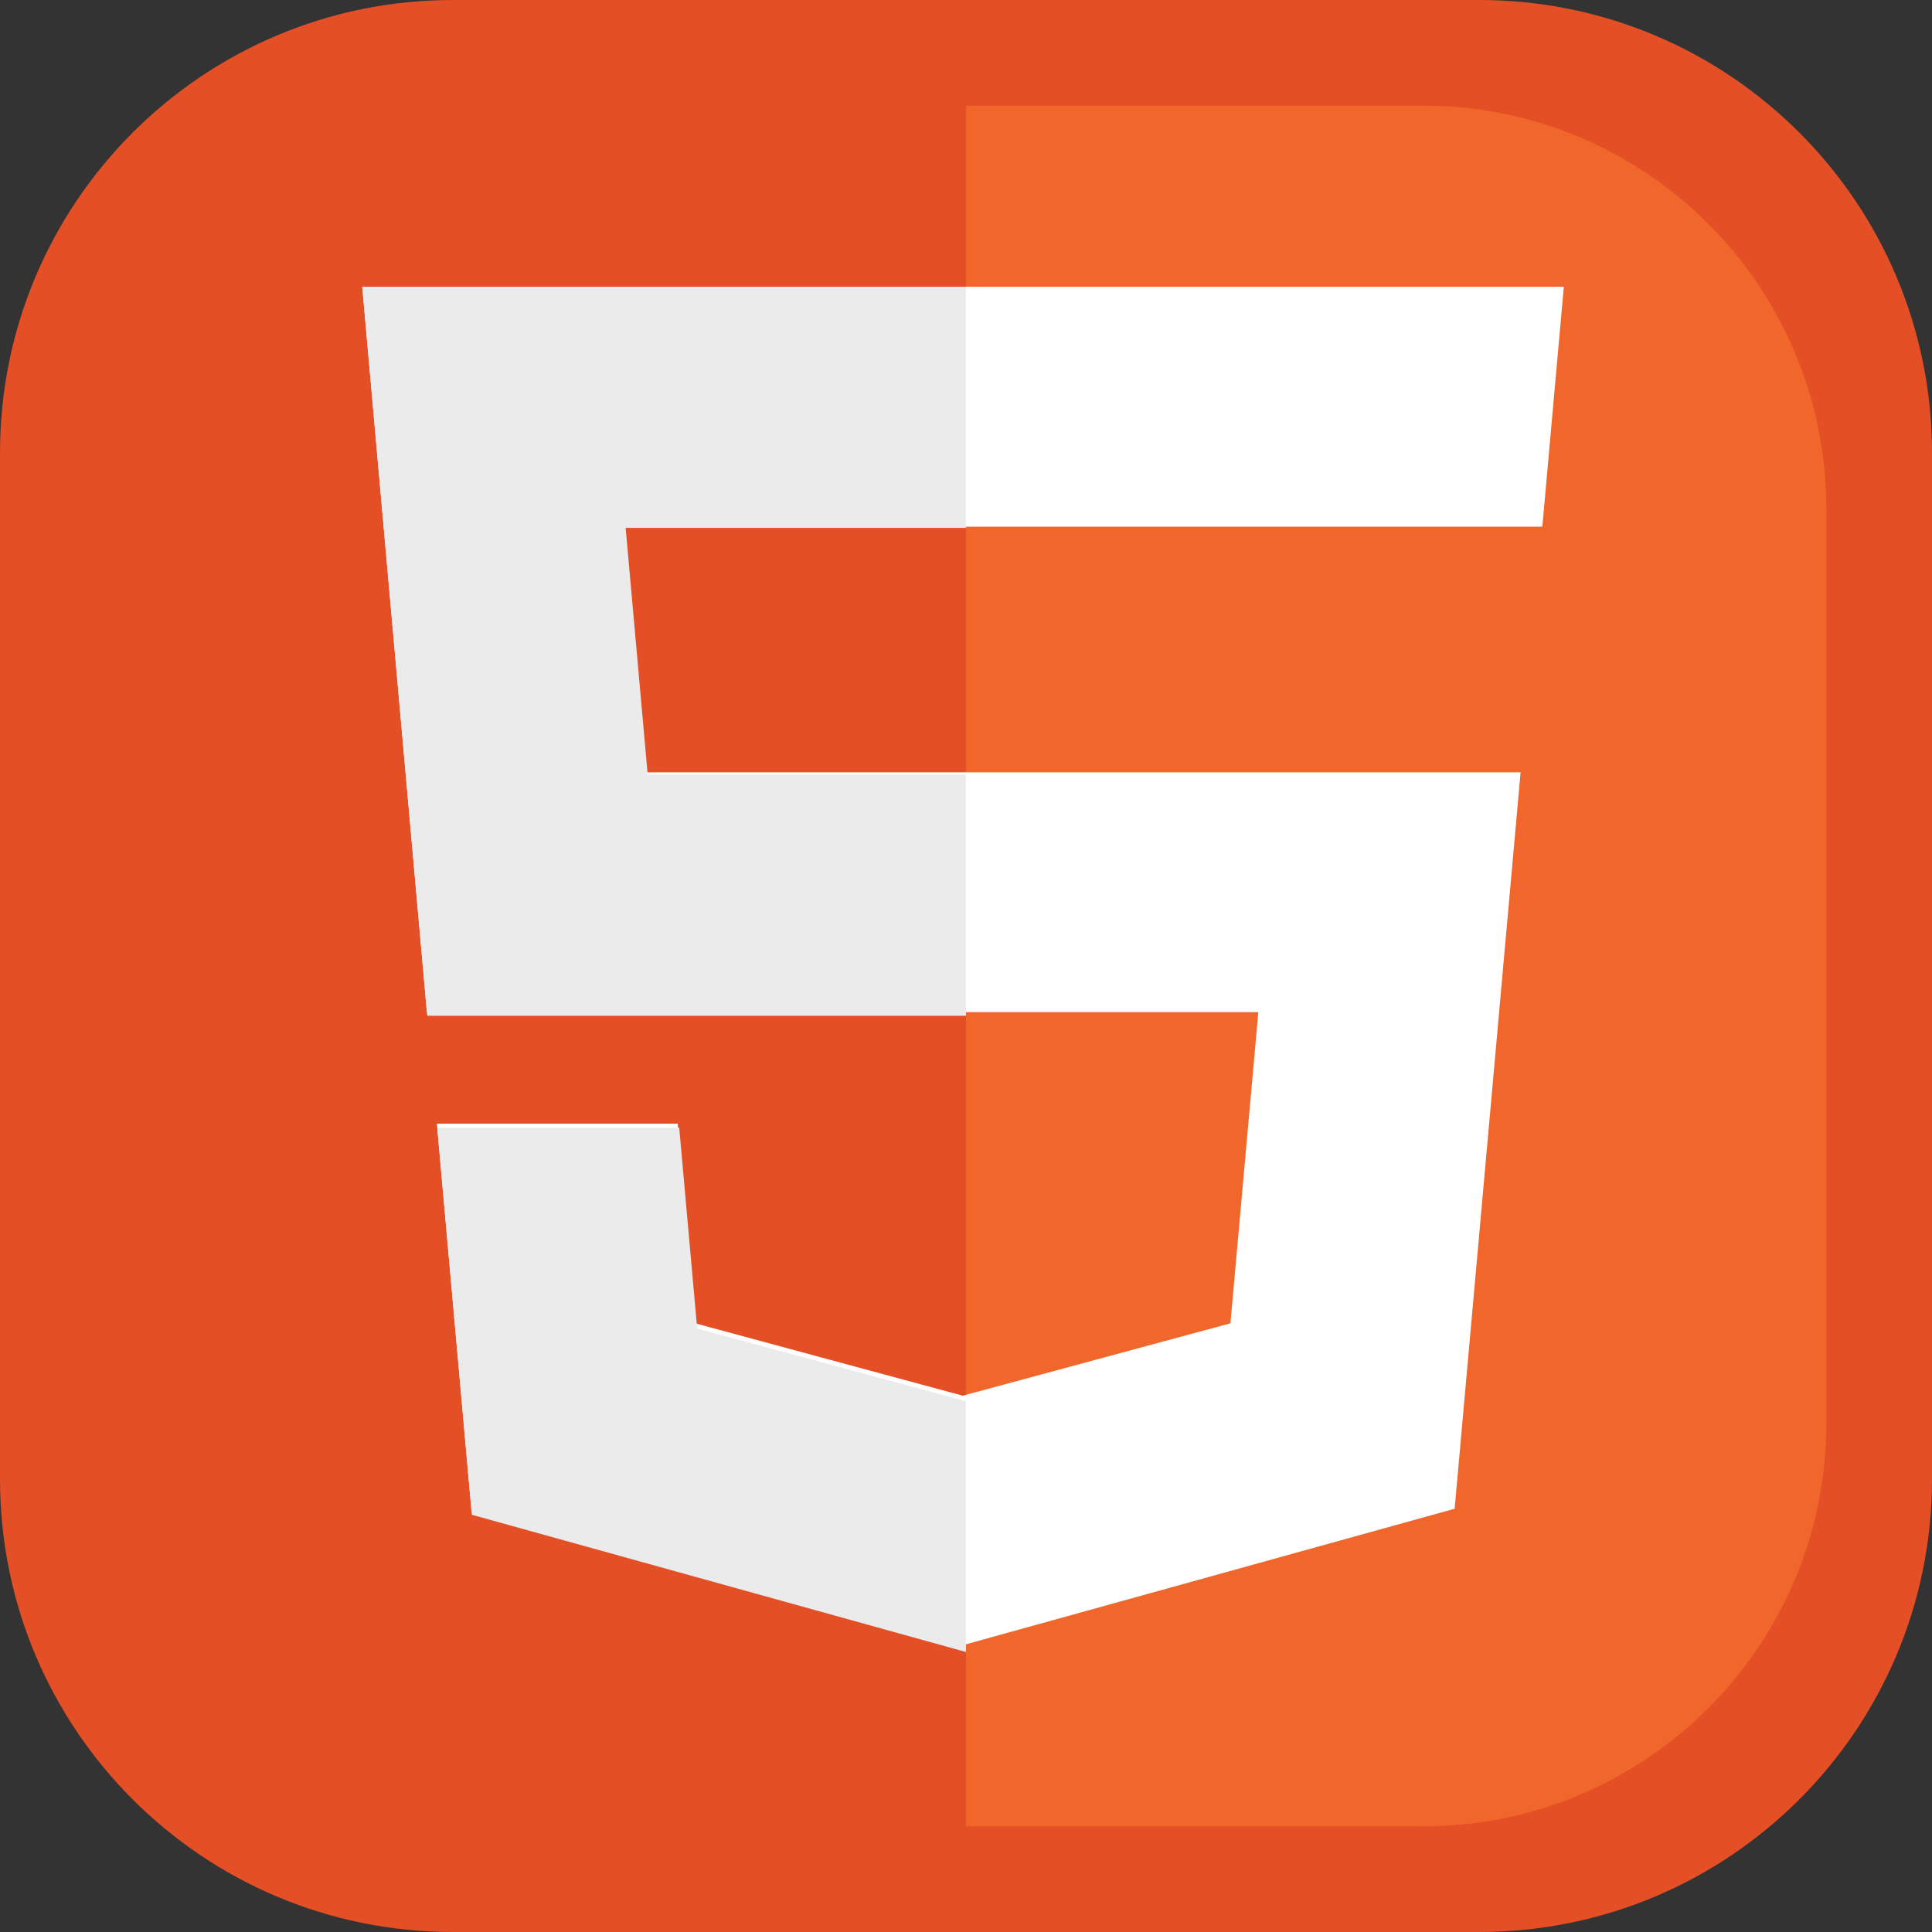 <svg width="256" height="256" viewBox="0 0 256 256" fill="none" xmlns="http://www.w3.org/2000/svg">
<rect x="0" y="0" width="256" height="256" fill="#333333" stroke="none"/>
<g clip-path="url(#clip0_248_3233)">
<path d="M196 0H60C26.863 0 0 26.863 0 60V196C0 229.137 26.863 256 60 256H196C229.137 256 256 229.137 256 196V60C256 26.863 229.137 0 196 0Z" fill="#E44F26"/>
<path d="M242 67.438C242 37.925 218.075 14 188.562 14H128V242H188.562C218.075 242 242 218.075 242 188.562V67.438Z" fill="#F1662A"/>
<path d="M48 38L56.568 134.119H166.734L163.037 175.345L127.566 184.936L92.162 175.359L89.795 148.888H57.89L62.452 199.917L127.559 218L192.747 199.917L201.487 102.338H85.638L82.73 69.788H204.27H204.368L207.215 38H48Z" fill="white"/>
<path d="M128 38H48L56.61 134.593H128V102.655H85.824L82.901 69.945H128V38Z" fill="#EBEBEB"/>
<path d="M128 185.647L127.959 185.661L92.38 176.037L90.001 149.435H57.939L62.524 200.716L127.951 218.888L128 218.874V185.647Z" fill="#EBEBEB"/>
</g>
<defs>
<clipPath id="clip0_248_3233">
<rect width="256" height="256" fill="white"/>
</clipPath>
</defs>
</svg>
